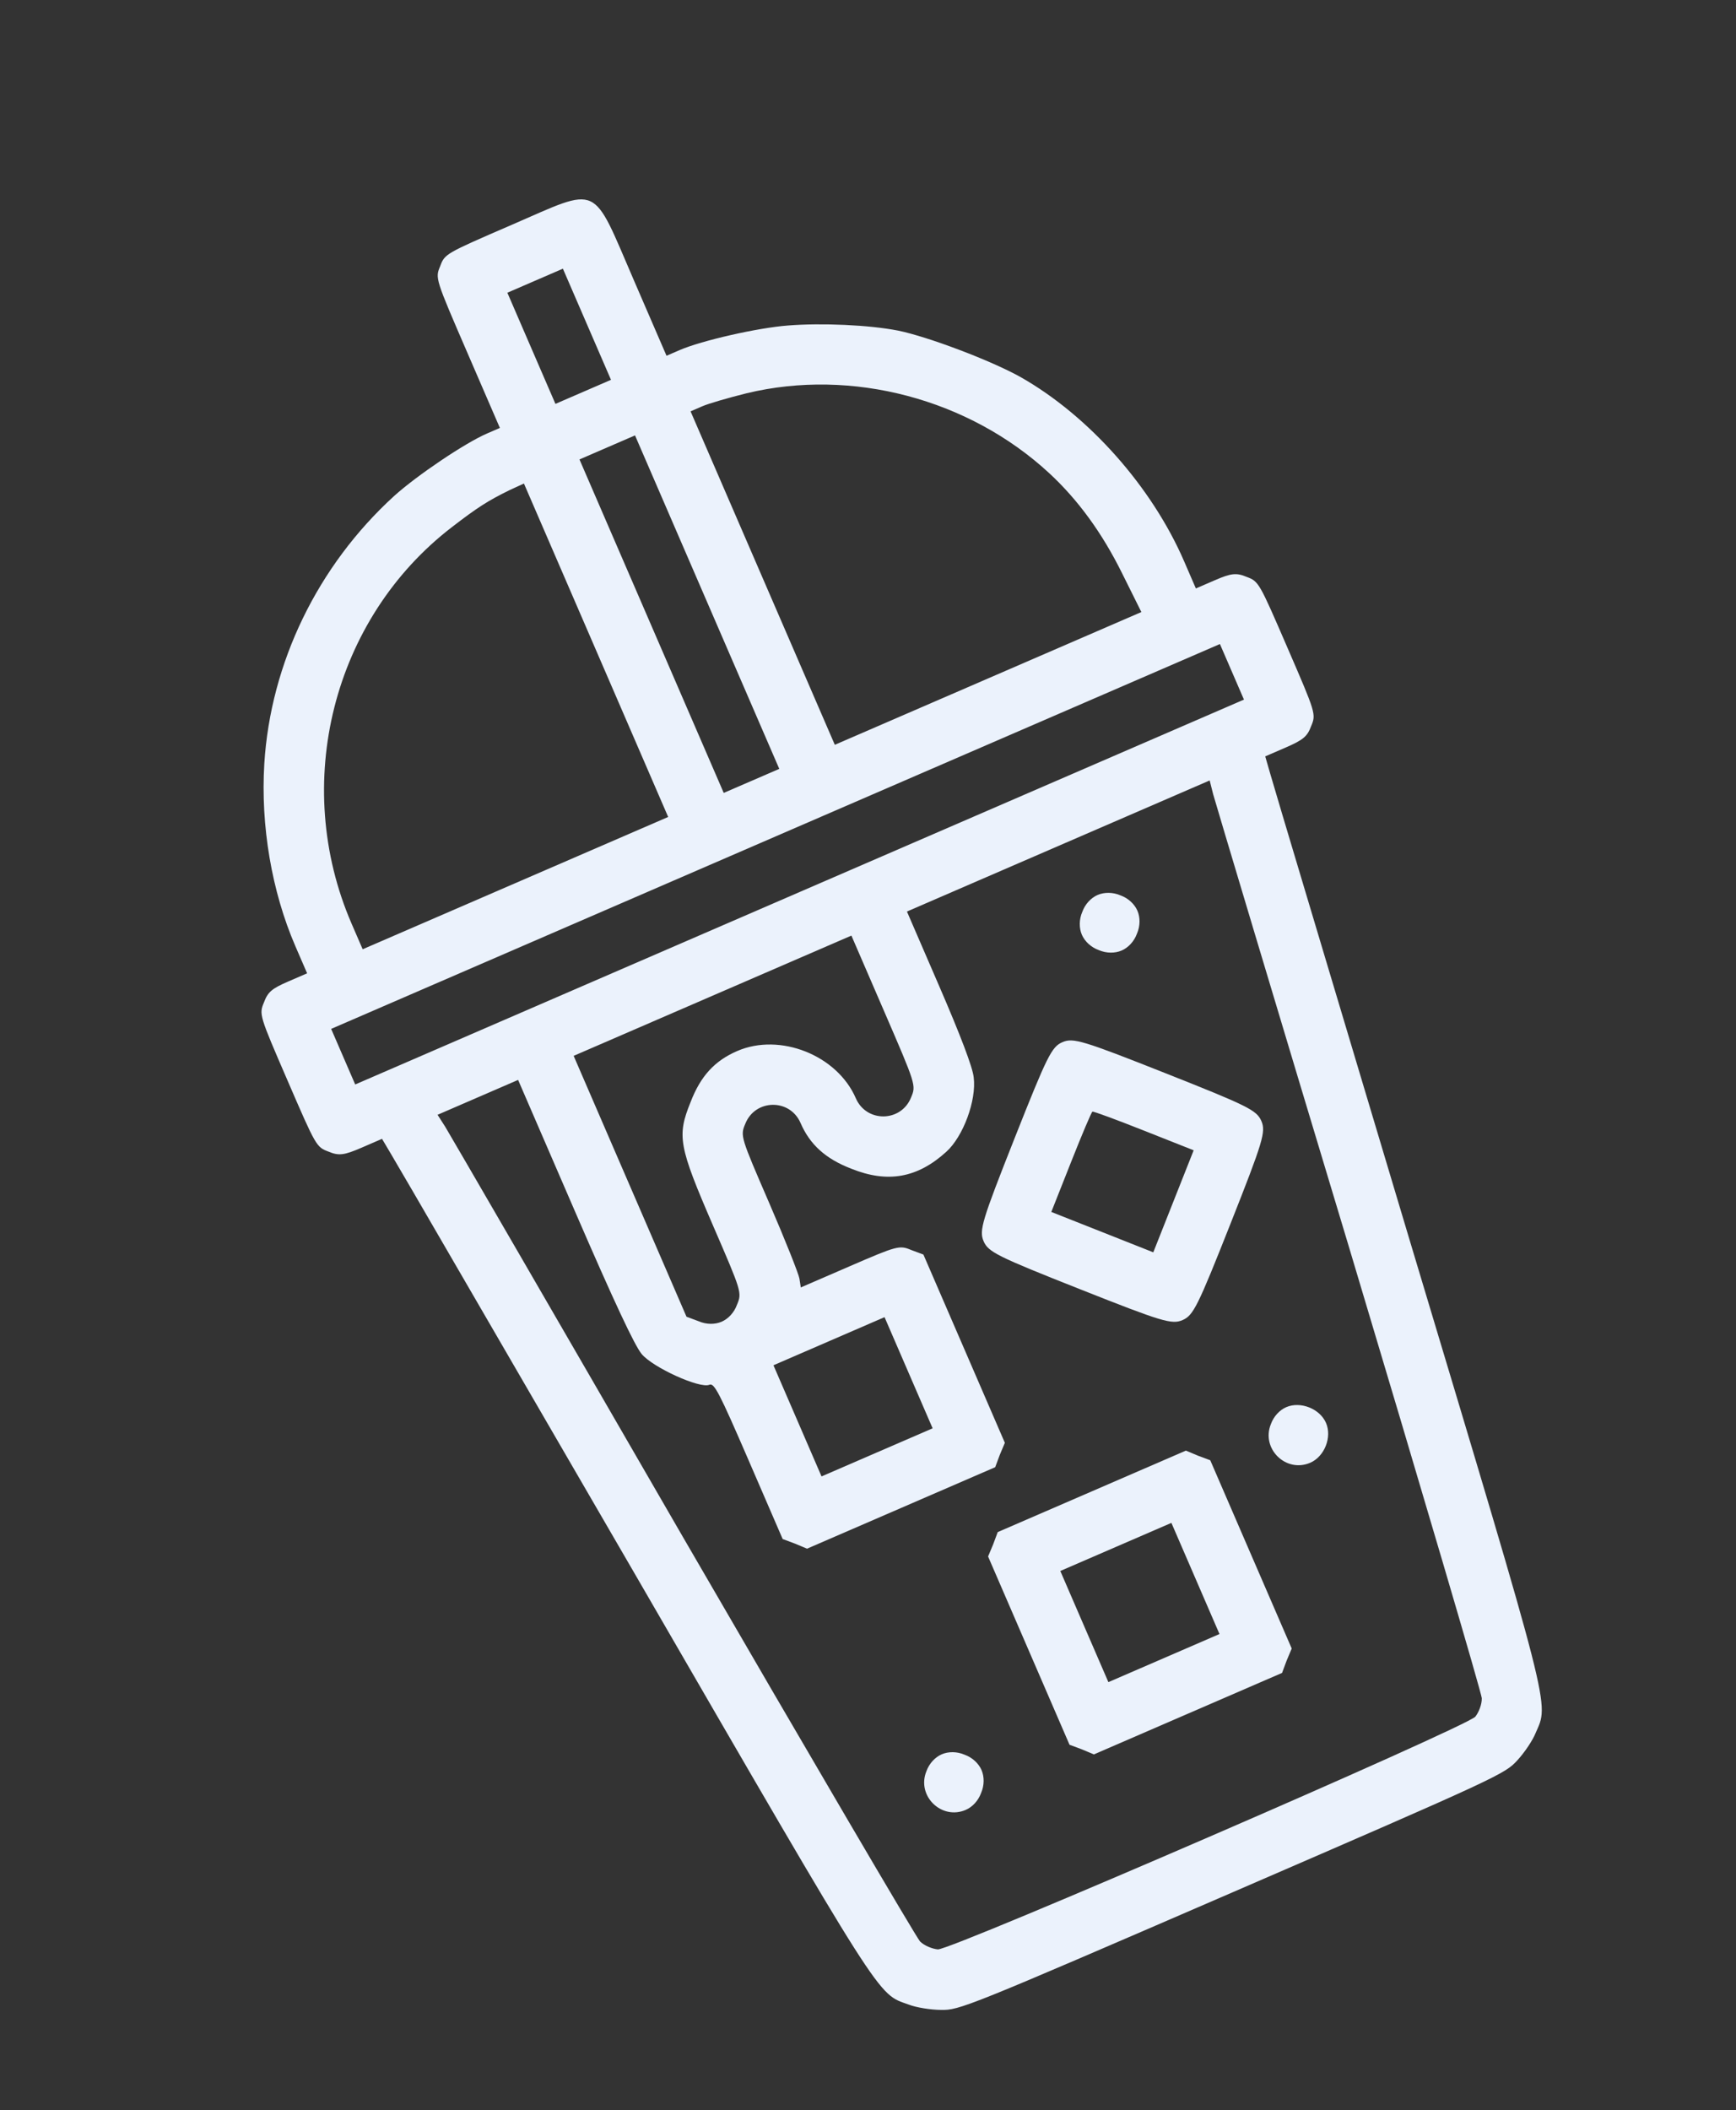 <svg width="121" height="147" viewBox="0 0 121 147" fill="none" xmlns="http://www.w3.org/2000/svg">
<rect x="0" y="0" width="121" height="147" fill="#333333" stroke="none"/>
<path d="M30.682 18.54C30.328 19.382 30.328 19.382 32.591 24.609L34.842 29.811L33.947 30.199C32.398 30.869 29.062 33.118 27.471 34.553C22.136 39.419 18.857 46.182 18.422 53.209C18.16 57.517 18.934 62.094 20.589 65.918L21.406 67.805L20.075 68.381C18.962 68.863 18.665 69.106 18.401 69.824C18.048 70.666 18.069 70.715 20.048 75.288C22.027 79.862 22.048 79.91 22.905 80.229C23.609 80.528 23.989 80.478 25.199 79.954L26.627 79.336L27.264 80.411C27.644 81.022 35.266 94.186 44.271 109.682C61.77 139.889 61.119 138.85 63.331 139.645C63.851 139.851 64.869 140.013 65.589 140.018C66.863 140.041 67.309 139.877 85.894 131.833C104.478 123.79 104.903 123.577 105.758 122.632C106.248 122.104 106.826 121.251 107.032 120.731C107.966 118.574 108.278 119.76 98.233 86.327C93.099 69.155 88.72 54.588 88.534 53.893L88.187 52.693L89.614 52.075C90.824 51.551 91.121 51.308 91.385 50.59C91.739 49.748 91.718 49.699 89.738 45.126C87.759 40.553 87.738 40.504 86.882 40.185C86.178 39.886 85.797 39.936 84.684 40.418L83.353 40.994L82.536 39.107C80.295 33.928 75.915 28.986 71.152 26.278C69.101 25.126 64.671 23.452 62.592 23.03C60.582 22.636 57.272 22.488 54.911 22.677C52.824 22.833 48.901 23.727 47.377 24.386L46.457 24.784L44.206 19.582C41.21 12.661 41.89 12.97 35.623 15.683C31.049 17.662 31.001 17.683 30.682 18.54ZM40.91 22.588L42.586 26.46L40.65 27.298L38.714 28.136L37.038 24.264L35.363 20.392L37.298 19.555L39.234 18.717L40.91 22.588ZM41.545 45.298L46.572 56.913L35.925 61.521L25.278 66.129L24.503 64.339C20.293 54.611 23.184 43.103 31.509 36.713C33.297 35.336 34.019 34.88 35.512 34.147L36.518 33.683L41.545 45.298ZM49.288 41.947L54.316 53.562L52.38 54.4L50.444 55.237L45.417 43.622L40.39 32.007L42.325 31.169L44.261 30.332L49.288 41.947ZM52.041 27.396C59.378 25.628 67.525 27.79 73.121 32.953C75.132 34.812 76.823 37.126 78.225 39.967L79.554 42.638L68.859 47.267L58.187 51.886L53.16 40.271L48.133 28.656L48.956 28.3C49.391 28.111 50.795 27.705 52.041 27.396ZM85.867 46.802L86.704 48.737L55.731 62.143L24.758 75.549L23.92 73.613L23.082 71.677L54.055 58.271L85.029 44.866L85.867 46.802ZM40.05 84.329C42.847 90.79 44.221 93.701 44.718 94.319C45.504 95.271 48.788 96.752 49.442 96.469C49.78 96.322 50.122 96.979 52.185 101.746L54.552 107.215L55.408 107.534L56.251 107.887L62.809 105.049L69.366 102.211L69.685 101.354L70.039 100.512L67.201 93.954L64.362 87.397L63.506 87.078C62.698 86.738 62.543 86.776 59.227 88.211L55.816 89.688L55.72 89.069C55.667 88.747 54.724 86.368 53.613 83.803C51.613 79.181 51.592 79.133 51.946 78.29C52.632 76.557 55.055 76.513 55.799 78.232C56.448 79.732 57.539 80.725 59.331 81.415C61.873 82.441 63.949 82.059 65.95 80.245C67.131 79.188 68.074 76.654 67.867 75.048C67.799 74.359 66.932 72.091 65.476 68.728L63.214 63.501L73.765 58.935L84.315 54.369L84.557 55.327C84.704 55.866 88.962 70.084 94.042 86.934C99.099 103.794 103.255 117.912 103.281 118.303C103.293 118.729 103.073 119.284 102.832 119.589C102.152 120.343 66.388 135.822 65.373 135.802C64.985 135.768 64.431 135.549 64.128 135.249C63.861 134.962 56.413 122.269 47.582 107.042C38.775 91.805 31.324 78.97 31.031 78.493L30.498 77.661L33.306 76.446L36.112 75.231L40.05 84.329ZM61.594 70.379C63.856 75.606 63.856 75.606 63.503 76.449C62.817 78.182 60.393 78.225 59.65 76.507C58.351 73.507 54.364 71.929 51.387 73.217C49.815 73.897 48.835 74.954 48.132 76.781C47.174 79.149 47.301 79.841 49.71 85.406C51.7 90.004 51.721 90.052 51.367 90.895C51.172 91.439 50.758 91.877 50.298 92.076C49.839 92.275 49.236 92.277 48.706 92.047L47.849 91.728L43.911 82.629L39.984 73.555L49.663 69.366L59.343 65.177L61.594 70.379ZM63.329 95.63L65.005 99.502L61.133 101.177L57.261 102.853L55.586 98.981L53.91 95.11L57.782 93.434L61.653 91.758L63.329 95.63Z" fill="#EBF2FC"/>
<path d="M75.436 63.527C75.206 64.057 75.208 64.66 75.407 65.119C75.606 65.579 76.043 65.993 76.588 66.189C77.118 66.418 77.721 66.416 78.18 66.217C78.64 66.018 79.054 65.581 79.249 65.036C79.48 64.506 79.478 63.904 79.278 63.444C79.079 62.984 78.642 62.57 78.097 62.375C77.567 62.145 76.965 62.147 76.505 62.346C76.045 62.545 75.631 62.982 75.436 63.527Z" fill="#EBF2FC"/>
<path d="M70.714 79.303C68.436 85.059 68.234 85.721 68.559 86.471C68.883 87.221 69.504 87.527 75.26 89.805C81.015 92.084 81.677 92.286 82.427 91.961C83.177 91.636 83.483 91.016 85.762 85.26C88.04 79.505 88.242 78.843 87.917 78.093C87.593 77.342 86.972 77.037 81.216 74.758C75.461 72.48 74.799 72.278 74.049 72.603C73.299 72.927 72.993 73.548 70.714 79.303ZM79.731 78.762L83.199 80.135L81.785 83.706L80.385 87.242L76.849 85.842L73.277 84.429L74.65 80.962C75.405 79.055 76.071 77.474 76.143 77.442C76.216 77.411 77.825 78.007 79.731 78.762Z" fill="#EBF2FC"/>
<path d="M69.223 107.588L68.87 108.431L71.708 114.988L74.546 121.546L75.402 121.865L76.245 122.219L82.802 119.38L89.36 116.542L89.679 115.686L90.033 114.843L87.194 108.286L84.356 101.728L83.5 101.409L82.657 101.055L76.1 103.894L69.542 106.732L69.223 107.588ZM83.323 109.961L84.998 113.833L81.127 115.509L77.255 117.184L75.579 113.313L73.904 109.441L77.775 107.765L81.647 106.09L83.323 109.961Z" fill="#EBF2FC"/>
<path d="M88.581 99.21C87.885 100.919 89.632 102.633 91.326 101.9C92.318 101.471 92.853 100.119 92.424 99.127C91.995 98.135 90.642 97.599 89.65 98.029C89.191 98.228 88.777 98.665 88.581 99.21Z" fill="#EBF2FC"/>
<path d="M64.571 123.392C63.874 125.102 65.621 126.816 67.315 126.083C67.775 125.884 68.189 125.446 68.384 124.902C68.615 124.372 68.612 123.769 68.413 123.309C68.214 122.85 67.777 122.436 67.232 122.24C66.702 122.01 66.099 122.012 65.64 122.211C65.18 122.41 64.766 122.848 64.571 123.392Z" fill="#EBF2FC"/>
</svg>